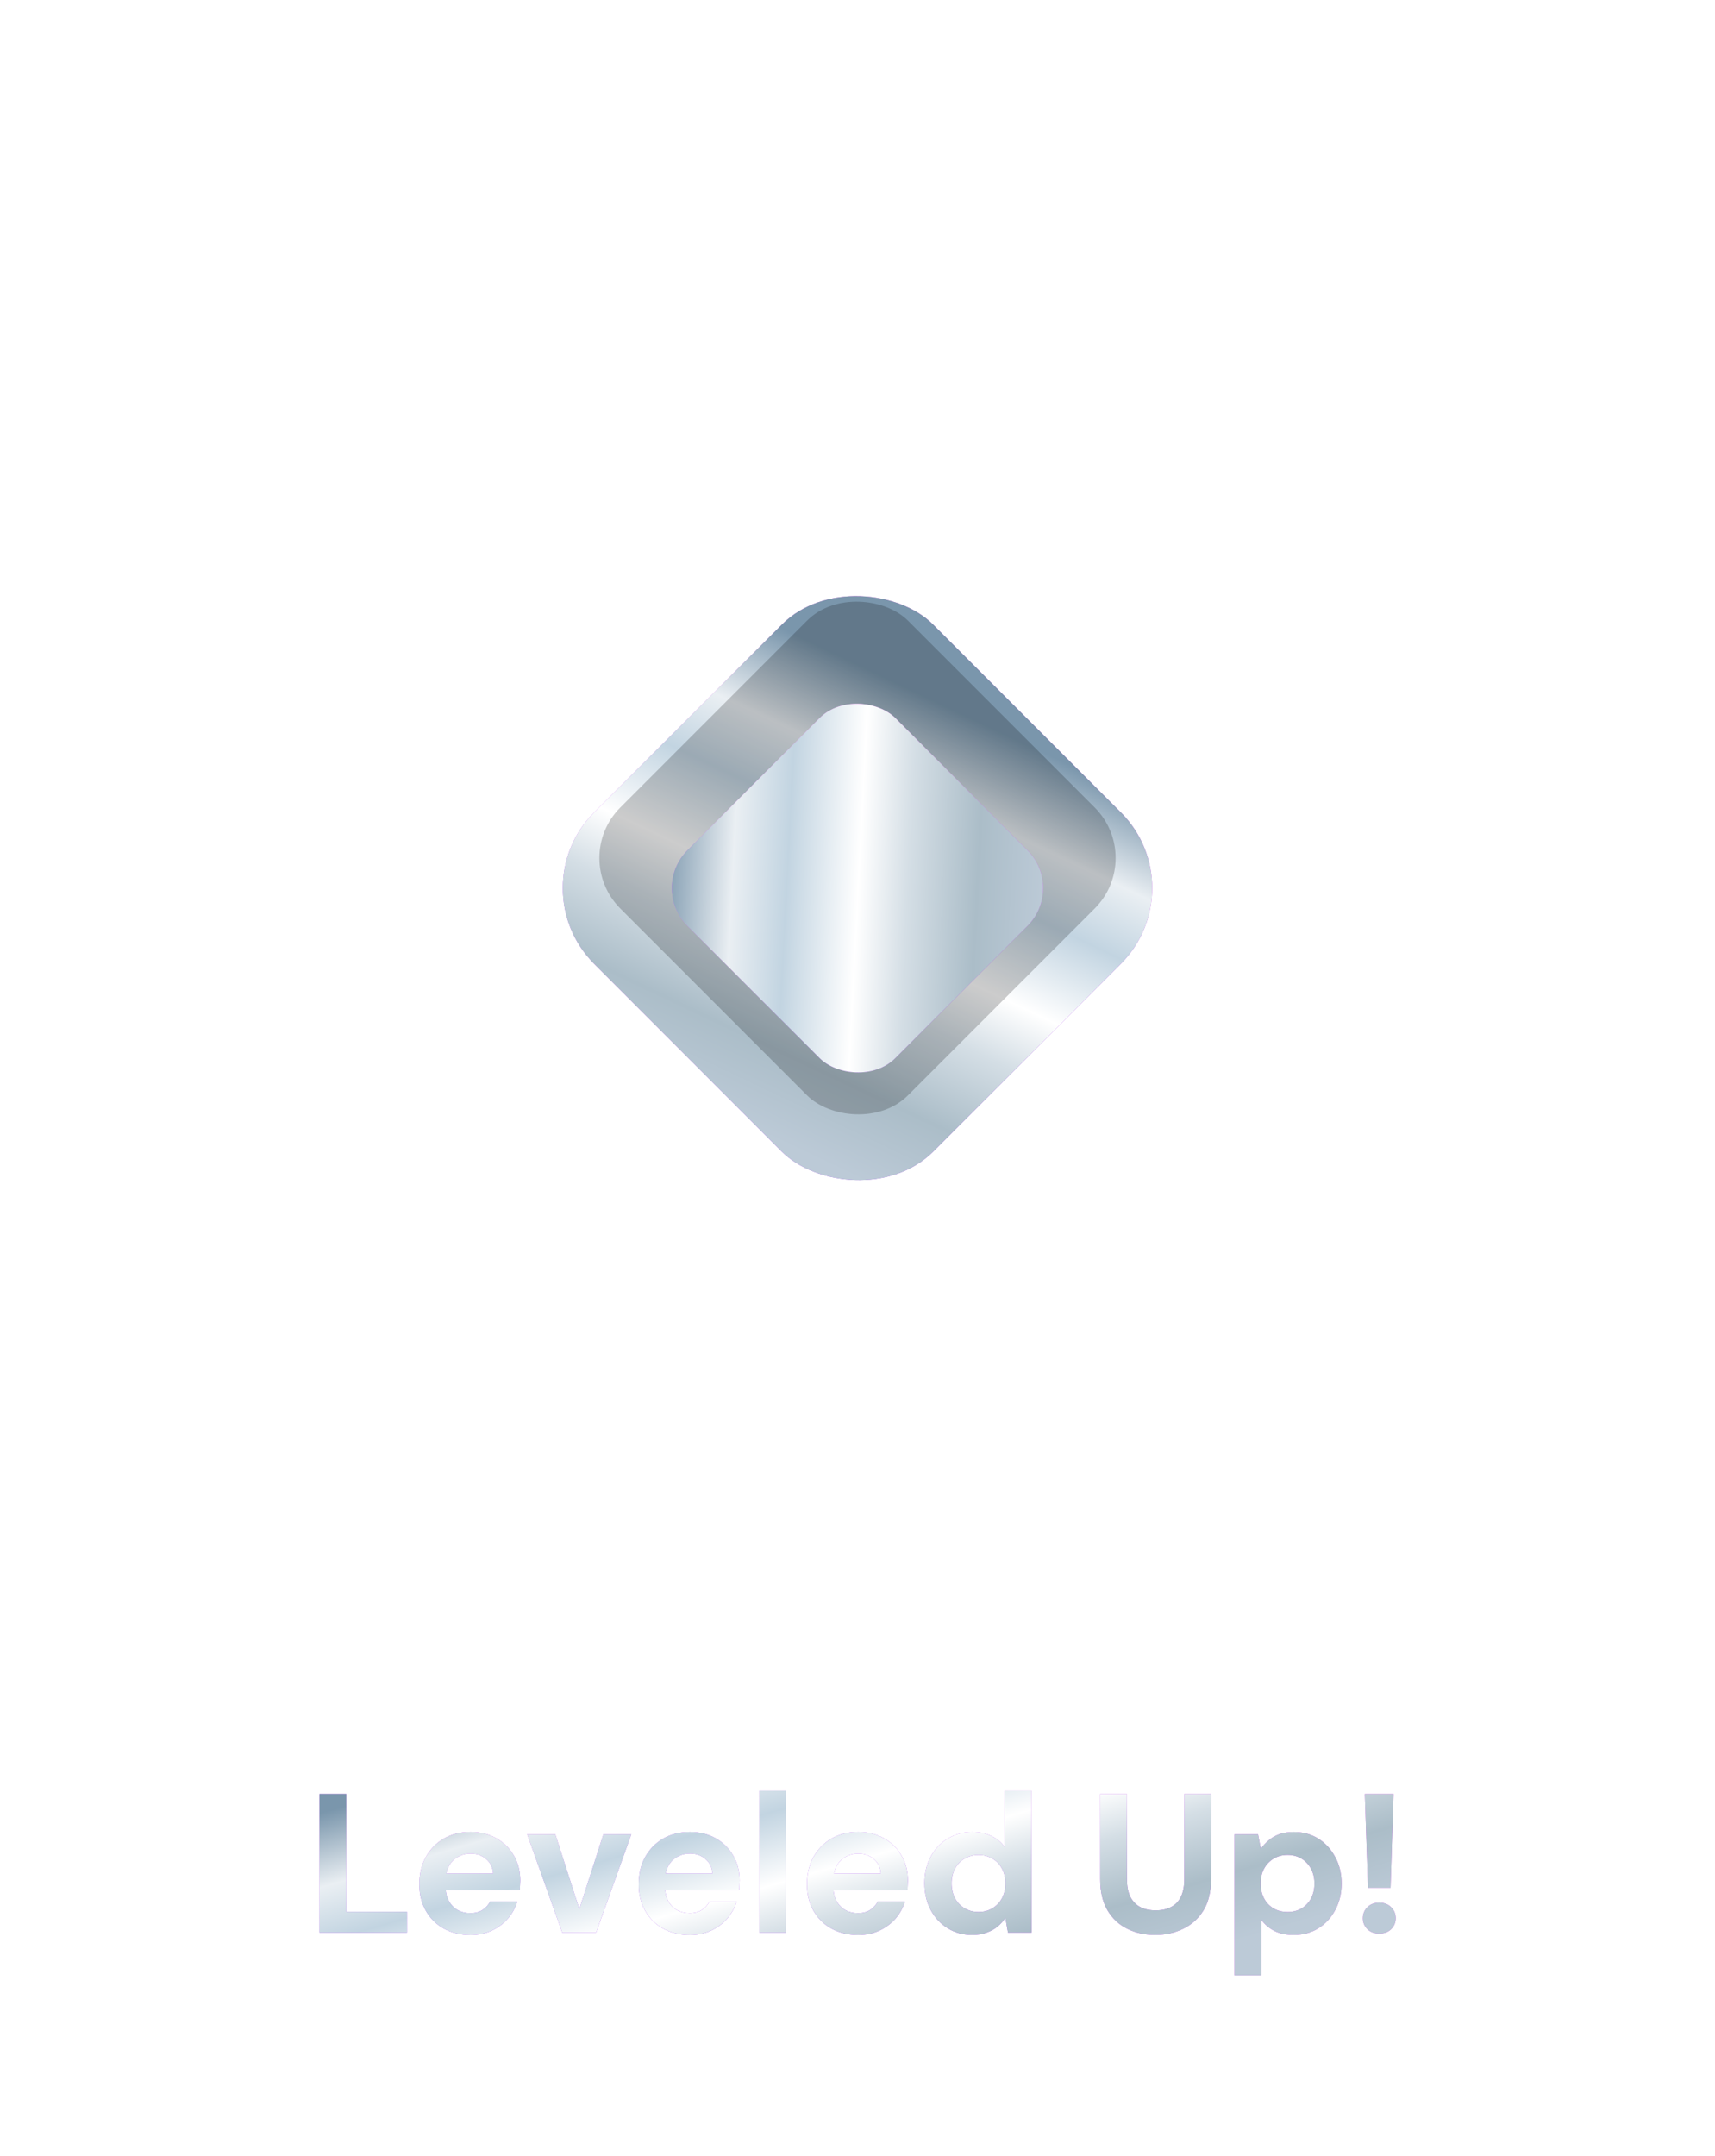 <svg width="234" height="294" viewBox="0 0 234 294" fill="none" xmlns="http://www.w3.org/2000/svg">
<path d="M0 42C0 18.804 18.804 0 42 0H192C215.196 0 234 18.804 234 42V249C234 266.673 219.673 281 202 281H32C14.327 281 0 266.673 0 249V42Z" fill="url(#paint0_linear_8003_74)" fill-opacity="0.1"/>
<path d="M42 0.75H192C214.782 0.75 233.25 19.218 233.25 42V249C233.25 266.259 219.259 280.25 202 280.25H32C14.741 280.25 0.75 266.259 0.75 249V42C0.75 19.218 19.218 0.75 42 0.75Z" stroke="url(#paint1_linear_8003_74)" stroke-opacity="0.28" stroke-width="1.5"/>
<rect x="12" y="222" width="210" height="210" rx="36" transform="rotate(-90 12 222)" fill="url(#paint2_linear_8003_74)" fill-opacity="0.15"/>
<rect x="13.217" y="220.783" width="207.567" height="207.567" rx="34.783" transform="rotate(-90 13.217 220.783)" stroke="url(#paint3_linear_8003_74)" stroke-opacity="0.28" stroke-width="2.433"/>
<rect x="36.333" y="117" width="114.081" height="114.081" rx="26.766" transform="rotate(-45 36.333 117)" fill="url(#paint4_linear_8003_74)" fill-opacity="0.15"/>
<rect x="38.053" y="117" width="111.648" height="111.648" rx="25.549" transform="rotate(-45 38.053 117)" stroke="url(#paint5_linear_8003_74)" stroke-opacity="0.28" stroke-width="2.433"/>
<g filter="url(#filter0_ddi_8003_74)">
<rect x="70.744" y="117" width="65.416" height="65.416" rx="14.6" transform="rotate(-45 70.744 117)" fill="url(#paint6_diamond_8003_74)"/>
<rect x="70.744" y="117" width="65.416" height="65.416" rx="14.6" transform="rotate(-45 70.744 117)" fill="url(#paint7_diamond_8003_74)"/>
<rect x="70.744" y="117" width="65.416" height="65.416" rx="14.6" transform="rotate(-45 70.744 117)" fill="url(#paint8_linear_8003_74)"/>
</g>
<rect x="77.75" y="117" width="55.508" height="55.508" rx="9.733" transform="rotate(-45 77.75 117)" fill="black" fill-opacity="0.2"/>
<g filter="url(#filter1_ddi_8003_74)">
<rect x="88.647" y="117" width="40.097" height="40.097" rx="7.3" transform="rotate(-45 88.647 117)" fill="url(#paint9_diamond_8003_74)"/>
<rect x="88.647" y="117" width="40.097" height="40.097" rx="7.3" transform="rotate(-45 88.647 117)" fill="url(#paint10_diamond_8003_74)"/>
<rect x="88.647" y="117" width="40.097" height="40.097" rx="7.3" transform="rotate(-45 88.647 117)" fill="url(#paint11_linear_8003_74)"/>
</g>
<g filter="url(#filter2_ddi_8003_74)">
<path d="M43.594 261V242.1H47.239V258.165H55.528V261H43.594ZM64.207 261.324C62.84 261.324 61.624 261.036 60.562 260.46C59.519 259.884 58.7 259.074 58.105 258.03C57.511 256.986 57.215 255.789 57.215 254.439C57.215 253.035 57.502 251.802 58.078 250.74C58.672 249.66 59.492 248.814 60.535 248.202C61.58 247.59 62.803 247.284 64.207 247.284C65.54 247.284 66.71 247.572 67.718 248.148C68.743 248.724 69.544 249.516 70.121 250.524C70.697 251.514 70.984 252.639 70.984 253.899C70.984 254.079 70.975 254.286 70.957 254.52C70.957 254.736 70.948 254.961 70.93 255.195H59.806V252.954H67.285C67.231 252.126 66.916 251.469 66.341 250.983C65.764 250.479 65.053 250.227 64.207 250.227C63.596 250.227 63.029 250.371 62.507 250.659C61.984 250.929 61.571 251.343 61.264 251.901C60.959 252.459 60.806 253.161 60.806 254.007V254.79C60.806 255.51 60.95 256.14 61.237 256.68C61.526 257.22 61.922 257.634 62.425 257.922C62.947 258.21 63.532 258.354 64.18 258.354C64.829 258.354 65.377 258.21 65.828 257.922C66.296 257.616 66.647 257.229 66.88 256.761H70.579C70.328 257.607 69.904 258.381 69.311 259.083C68.716 259.767 67.978 260.316 67.097 260.73C66.233 261.126 65.269 261.324 64.207 261.324ZM76.713 261L71.934 247.608H75.768L79.035 257.76H79.062L82.329 247.608H86.136L81.33 261H76.713ZM94.134 261.324C92.766 261.324 91.551 261.036 90.489 260.46C89.445 259.884 88.626 259.074 88.032 258.03C87.438 256.986 87.141 255.789 87.141 254.439C87.141 253.035 87.429 251.802 88.005 250.74C88.599 249.66 89.418 248.814 90.462 248.202C91.506 247.59 92.73 247.284 94.134 247.284C95.466 247.284 96.636 247.572 97.644 248.148C98.67 248.724 99.471 249.516 100.047 250.524C100.623 251.514 100.911 252.639 100.911 253.899C100.911 254.079 100.902 254.286 100.884 254.52C100.884 254.736 100.875 254.961 100.857 255.195H89.733V252.954H97.212C97.158 252.126 96.843 251.469 96.267 250.983C95.691 250.479 94.98 250.227 94.134 250.227C93.522 250.227 92.955 250.371 92.433 250.659C91.911 250.929 91.497 251.343 91.191 251.901C90.885 252.459 90.732 253.161 90.732 254.007V254.79C90.732 255.51 90.876 256.14 91.164 256.68C91.452 257.22 91.848 257.634 92.352 257.922C92.874 258.21 93.459 258.354 94.107 258.354C94.755 258.354 95.304 258.21 95.754 257.922C96.222 257.616 96.573 257.229 96.807 256.761H100.506C100.254 257.607 99.831 258.381 99.237 259.083C98.643 259.767 97.905 260.316 97.023 260.73C96.159 261.126 95.196 261.324 94.134 261.324ZM103.605 261V241.668H107.25V261H103.605ZM117.1 261.324C115.732 261.324 114.517 261.036 113.455 260.46C112.411 259.884 111.592 259.074 110.998 258.03C110.404 256.986 110.107 255.789 110.107 254.439C110.107 253.035 110.395 251.802 110.971 250.74C111.565 249.66 112.384 248.814 113.428 248.202C114.472 247.59 115.696 247.284 117.1 247.284C118.432 247.284 119.602 247.572 120.61 248.148C121.636 248.724 122.437 249.516 123.013 250.524C123.589 251.514 123.877 252.639 123.877 253.899C123.877 254.079 123.868 254.286 123.85 254.52C123.85 254.736 123.841 254.961 123.823 255.195H112.699V252.954H120.178C120.124 252.126 119.809 251.469 119.233 250.983C118.657 250.479 117.946 250.227 117.1 250.227C116.488 250.227 115.921 250.371 115.399 250.659C114.877 250.929 114.463 251.343 114.157 251.901C113.851 252.459 113.698 253.161 113.698 254.007V254.79C113.698 255.51 113.842 256.14 114.13 256.68C114.418 257.22 114.814 257.634 115.318 257.922C115.84 258.21 116.425 258.354 117.073 258.354C117.721 258.354 118.27 258.21 118.72 257.922C119.188 257.616 119.539 257.229 119.773 256.761H123.472C123.22 257.607 122.797 258.381 122.203 259.083C121.609 259.767 120.871 260.316 119.989 260.73C119.125 261.126 118.162 261.324 117.1 261.324ZM132.645 261.324C131.403 261.324 130.287 261.018 129.297 260.406C128.307 259.794 127.533 258.957 126.975 257.895C126.417 256.833 126.138 255.627 126.138 254.277C126.138 252.927 126.417 251.73 126.975 250.686C127.533 249.624 128.307 248.796 129.297 248.202C130.305 247.59 131.43 247.284 132.672 247.284C133.68 247.284 134.553 247.473 135.291 247.851C136.047 248.211 136.65 248.715 137.1 249.363V241.668H140.745V261H137.532L137.181 259.029H137.154C136.866 259.461 136.515 259.848 136.101 260.19C135.687 260.532 135.192 260.802 134.616 261C134.058 261.216 133.401 261.324 132.645 261.324ZM133.509 258.192C134.229 258.192 134.868 258.021 135.426 257.679C135.984 257.337 136.416 256.878 136.722 256.302C137.028 255.708 137.181 255.042 137.181 254.304C137.181 253.548 137.028 252.882 136.722 252.306C136.416 251.712 135.984 251.253 135.426 250.929C134.868 250.587 134.229 250.416 133.509 250.416C132.807 250.416 132.168 250.587 131.592 250.929C131.034 251.253 130.602 251.712 130.296 252.306C129.99 252.882 129.837 253.539 129.837 254.277C129.837 255.033 129.99 255.708 130.296 256.302C130.602 256.878 131.034 257.337 131.592 257.679C132.168 258.021 132.807 258.192 133.509 258.192ZM157.62 261.324C156.216 261.324 154.947 261.045 153.813 260.487C152.679 259.929 151.779 259.092 151.113 257.976C150.447 256.86 150.114 255.438 150.114 253.71V242.1H153.759V253.737C153.759 254.673 153.912 255.465 154.218 256.113C154.542 256.743 154.992 257.211 155.568 257.517C156.162 257.823 156.864 257.976 157.674 257.976C158.502 257.976 159.204 257.823 159.78 257.517C160.374 257.211 160.824 256.743 161.13 256.113C161.436 255.465 161.589 254.673 161.589 253.737V242.1H165.234V253.71C165.234 255.438 164.892 256.86 164.208 257.976C163.524 259.092 162.597 259.929 161.427 260.487C160.275 261.045 159.006 261.324 157.62 261.324ZM168.441 266.832V247.608H171.654L172.032 249.579C172.338 249.147 172.698 248.76 173.112 248.418C173.526 248.058 174.012 247.779 174.57 247.581C175.146 247.383 175.803 247.284 176.541 247.284C177.801 247.284 178.917 247.59 179.889 248.202C180.861 248.814 181.626 249.651 182.184 250.713C182.76 251.757 183.048 252.963 183.048 254.331C183.048 255.663 182.76 256.86 182.184 257.922C181.626 258.984 180.852 259.821 179.862 260.433C178.89 261.027 177.774 261.324 176.514 261.324C175.506 261.324 174.633 261.144 173.895 260.784C173.157 260.406 172.554 259.893 172.086 259.245V266.832H168.441ZM175.677 258.192C176.397 258.192 177.036 258.03 177.594 257.706C178.152 257.364 178.584 256.905 178.89 256.329C179.196 255.735 179.349 255.069 179.349 254.331C179.349 253.575 179.196 252.909 178.89 252.333C178.584 251.739 178.152 251.271 177.594 250.929C177.036 250.587 176.397 250.416 175.677 250.416C174.957 250.416 174.318 250.587 173.76 250.929C173.202 251.271 172.77 251.73 172.464 252.306C172.158 252.882 172.005 253.548 172.005 254.304C172.005 255.06 172.158 255.735 172.464 256.329C172.77 256.905 173.202 257.364 173.76 257.706C174.318 258.03 174.957 258.192 175.677 258.192ZM186.652 254.898L186.22 242.1H190.135L189.73 254.898H186.652ZM188.191 261.135C187.525 261.135 186.985 260.937 186.571 260.541C186.157 260.127 185.95 259.632 185.95 259.056C185.95 258.444 186.157 257.94 186.571 257.544C186.985 257.13 187.525 256.923 188.191 256.923C188.857 256.923 189.397 257.13 189.811 257.544C190.225 257.94 190.432 258.444 190.432 259.056C190.432 259.632 190.225 260.127 189.811 260.541C189.397 260.937 188.857 261.135 188.191 261.135Z" fill="white"/>
<path d="M43.594 261V242.1H47.239V258.165H55.528V261H43.594ZM64.207 261.324C62.84 261.324 61.624 261.036 60.562 260.46C59.519 259.884 58.7 259.074 58.105 258.03C57.511 256.986 57.215 255.789 57.215 254.439C57.215 253.035 57.502 251.802 58.078 250.74C58.672 249.66 59.492 248.814 60.535 248.202C61.58 247.59 62.803 247.284 64.207 247.284C65.54 247.284 66.71 247.572 67.718 248.148C68.743 248.724 69.544 249.516 70.121 250.524C70.697 251.514 70.984 252.639 70.984 253.899C70.984 254.079 70.975 254.286 70.957 254.52C70.957 254.736 70.948 254.961 70.93 255.195H59.806V252.954H67.285C67.231 252.126 66.916 251.469 66.341 250.983C65.764 250.479 65.053 250.227 64.207 250.227C63.596 250.227 63.029 250.371 62.507 250.659C61.984 250.929 61.571 251.343 61.264 251.901C60.959 252.459 60.806 253.161 60.806 254.007V254.79C60.806 255.51 60.95 256.14 61.237 256.68C61.526 257.22 61.922 257.634 62.425 257.922C62.947 258.21 63.532 258.354 64.18 258.354C64.829 258.354 65.377 258.21 65.828 257.922C66.296 257.616 66.647 257.229 66.88 256.761H70.579C70.328 257.607 69.904 258.381 69.311 259.083C68.716 259.767 67.978 260.316 67.097 260.73C66.233 261.126 65.269 261.324 64.207 261.324ZM76.713 261L71.934 247.608H75.768L79.035 257.76H79.062L82.329 247.608H86.136L81.33 261H76.713ZM94.134 261.324C92.766 261.324 91.551 261.036 90.489 260.46C89.445 259.884 88.626 259.074 88.032 258.03C87.438 256.986 87.141 255.789 87.141 254.439C87.141 253.035 87.429 251.802 88.005 250.74C88.599 249.66 89.418 248.814 90.462 248.202C91.506 247.59 92.73 247.284 94.134 247.284C95.466 247.284 96.636 247.572 97.644 248.148C98.67 248.724 99.471 249.516 100.047 250.524C100.623 251.514 100.911 252.639 100.911 253.899C100.911 254.079 100.902 254.286 100.884 254.52C100.884 254.736 100.875 254.961 100.857 255.195H89.733V252.954H97.212C97.158 252.126 96.843 251.469 96.267 250.983C95.691 250.479 94.98 250.227 94.134 250.227C93.522 250.227 92.955 250.371 92.433 250.659C91.911 250.929 91.497 251.343 91.191 251.901C90.885 252.459 90.732 253.161 90.732 254.007V254.79C90.732 255.51 90.876 256.14 91.164 256.68C91.452 257.22 91.848 257.634 92.352 257.922C92.874 258.21 93.459 258.354 94.107 258.354C94.755 258.354 95.304 258.21 95.754 257.922C96.222 257.616 96.573 257.229 96.807 256.761H100.506C100.254 257.607 99.831 258.381 99.237 259.083C98.643 259.767 97.905 260.316 97.023 260.73C96.159 261.126 95.196 261.324 94.134 261.324ZM103.605 261V241.668H107.25V261H103.605ZM117.1 261.324C115.732 261.324 114.517 261.036 113.455 260.46C112.411 259.884 111.592 259.074 110.998 258.03C110.404 256.986 110.107 255.789 110.107 254.439C110.107 253.035 110.395 251.802 110.971 250.74C111.565 249.66 112.384 248.814 113.428 248.202C114.472 247.59 115.696 247.284 117.1 247.284C118.432 247.284 119.602 247.572 120.61 248.148C121.636 248.724 122.437 249.516 123.013 250.524C123.589 251.514 123.877 252.639 123.877 253.899C123.877 254.079 123.868 254.286 123.85 254.52C123.85 254.736 123.841 254.961 123.823 255.195H112.699V252.954H120.178C120.124 252.126 119.809 251.469 119.233 250.983C118.657 250.479 117.946 250.227 117.1 250.227C116.488 250.227 115.921 250.371 115.399 250.659C114.877 250.929 114.463 251.343 114.157 251.901C113.851 252.459 113.698 253.161 113.698 254.007V254.79C113.698 255.51 113.842 256.14 114.13 256.68C114.418 257.22 114.814 257.634 115.318 257.922C115.84 258.21 116.425 258.354 117.073 258.354C117.721 258.354 118.27 258.21 118.72 257.922C119.188 257.616 119.539 257.229 119.773 256.761H123.472C123.22 257.607 122.797 258.381 122.203 259.083C121.609 259.767 120.871 260.316 119.989 260.73C119.125 261.126 118.162 261.324 117.1 261.324ZM132.645 261.324C131.403 261.324 130.287 261.018 129.297 260.406C128.307 259.794 127.533 258.957 126.975 257.895C126.417 256.833 126.138 255.627 126.138 254.277C126.138 252.927 126.417 251.73 126.975 250.686C127.533 249.624 128.307 248.796 129.297 248.202C130.305 247.59 131.43 247.284 132.672 247.284C133.68 247.284 134.553 247.473 135.291 247.851C136.047 248.211 136.65 248.715 137.1 249.363V241.668H140.745V261H137.532L137.181 259.029H137.154C136.866 259.461 136.515 259.848 136.101 260.19C135.687 260.532 135.192 260.802 134.616 261C134.058 261.216 133.401 261.324 132.645 261.324ZM133.509 258.192C134.229 258.192 134.868 258.021 135.426 257.679C135.984 257.337 136.416 256.878 136.722 256.302C137.028 255.708 137.181 255.042 137.181 254.304C137.181 253.548 137.028 252.882 136.722 252.306C136.416 251.712 135.984 251.253 135.426 250.929C134.868 250.587 134.229 250.416 133.509 250.416C132.807 250.416 132.168 250.587 131.592 250.929C131.034 251.253 130.602 251.712 130.296 252.306C129.99 252.882 129.837 253.539 129.837 254.277C129.837 255.033 129.99 255.708 130.296 256.302C130.602 256.878 131.034 257.337 131.592 257.679C132.168 258.021 132.807 258.192 133.509 258.192ZM157.62 261.324C156.216 261.324 154.947 261.045 153.813 260.487C152.679 259.929 151.779 259.092 151.113 257.976C150.447 256.86 150.114 255.438 150.114 253.71V242.1H153.759V253.737C153.759 254.673 153.912 255.465 154.218 256.113C154.542 256.743 154.992 257.211 155.568 257.517C156.162 257.823 156.864 257.976 157.674 257.976C158.502 257.976 159.204 257.823 159.78 257.517C160.374 257.211 160.824 256.743 161.13 256.113C161.436 255.465 161.589 254.673 161.589 253.737V242.1H165.234V253.71C165.234 255.438 164.892 256.86 164.208 257.976C163.524 259.092 162.597 259.929 161.427 260.487C160.275 261.045 159.006 261.324 157.62 261.324ZM168.441 266.832V247.608H171.654L172.032 249.579C172.338 249.147 172.698 248.76 173.112 248.418C173.526 248.058 174.012 247.779 174.57 247.581C175.146 247.383 175.803 247.284 176.541 247.284C177.801 247.284 178.917 247.59 179.889 248.202C180.861 248.814 181.626 249.651 182.184 250.713C182.76 251.757 183.048 252.963 183.048 254.331C183.048 255.663 182.76 256.86 182.184 257.922C181.626 258.984 180.852 259.821 179.862 260.433C178.89 261.027 177.774 261.324 176.514 261.324C175.506 261.324 174.633 261.144 173.895 260.784C173.157 260.406 172.554 259.893 172.086 259.245V266.832H168.441ZM175.677 258.192C176.397 258.192 177.036 258.03 177.594 257.706C178.152 257.364 178.584 256.905 178.89 256.329C179.196 255.735 179.349 255.069 179.349 254.331C179.349 253.575 179.196 252.909 178.89 252.333C178.584 251.739 178.152 251.271 177.594 250.929C177.036 250.587 176.397 250.416 175.677 250.416C174.957 250.416 174.318 250.587 173.76 250.929C173.202 251.271 172.77 251.73 172.464 252.306C172.158 252.882 172.005 253.548 172.005 254.304C172.005 255.06 172.158 255.735 172.464 256.329C172.77 256.905 173.202 257.364 173.76 257.706C174.318 258.03 174.957 258.192 175.677 258.192ZM186.652 254.898L186.22 242.1H190.135L189.73 254.898H186.652ZM188.191 261.135C187.525 261.135 186.985 260.937 186.571 260.541C186.157 260.127 185.95 259.632 185.95 259.056C185.95 258.444 186.157 257.94 186.571 257.544C186.985 257.13 187.525 256.923 188.191 256.923C188.857 256.923 189.397 257.13 189.811 257.544C190.225 257.94 190.432 258.444 190.432 259.056C190.432 259.632 190.225 260.127 189.811 260.541C189.397 260.937 188.857 261.135 188.191 261.135Z" fill="url(#paint12_diamond_8003_74)"/>
<path d="M43.594 261V242.1H47.239V258.165H55.528V261H43.594ZM64.207 261.324C62.84 261.324 61.624 261.036 60.562 260.46C59.519 259.884 58.7 259.074 58.105 258.03C57.511 256.986 57.215 255.789 57.215 254.439C57.215 253.035 57.502 251.802 58.078 250.74C58.672 249.66 59.492 248.814 60.535 248.202C61.58 247.59 62.803 247.284 64.207 247.284C65.54 247.284 66.71 247.572 67.718 248.148C68.743 248.724 69.544 249.516 70.121 250.524C70.697 251.514 70.984 252.639 70.984 253.899C70.984 254.079 70.975 254.286 70.957 254.52C70.957 254.736 70.948 254.961 70.93 255.195H59.806V252.954H67.285C67.231 252.126 66.916 251.469 66.341 250.983C65.764 250.479 65.053 250.227 64.207 250.227C63.596 250.227 63.029 250.371 62.507 250.659C61.984 250.929 61.571 251.343 61.264 251.901C60.959 252.459 60.806 253.161 60.806 254.007V254.79C60.806 255.51 60.95 256.14 61.237 256.68C61.526 257.22 61.922 257.634 62.425 257.922C62.947 258.21 63.532 258.354 64.18 258.354C64.829 258.354 65.377 258.21 65.828 257.922C66.296 257.616 66.647 257.229 66.88 256.761H70.579C70.328 257.607 69.904 258.381 69.311 259.083C68.716 259.767 67.978 260.316 67.097 260.73C66.233 261.126 65.269 261.324 64.207 261.324ZM76.713 261L71.934 247.608H75.768L79.035 257.76H79.062L82.329 247.608H86.136L81.33 261H76.713ZM94.134 261.324C92.766 261.324 91.551 261.036 90.489 260.46C89.445 259.884 88.626 259.074 88.032 258.03C87.438 256.986 87.141 255.789 87.141 254.439C87.141 253.035 87.429 251.802 88.005 250.74C88.599 249.66 89.418 248.814 90.462 248.202C91.506 247.59 92.73 247.284 94.134 247.284C95.466 247.284 96.636 247.572 97.644 248.148C98.67 248.724 99.471 249.516 100.047 250.524C100.623 251.514 100.911 252.639 100.911 253.899C100.911 254.079 100.902 254.286 100.884 254.52C100.884 254.736 100.875 254.961 100.857 255.195H89.733V252.954H97.212C97.158 252.126 96.843 251.469 96.267 250.983C95.691 250.479 94.98 250.227 94.134 250.227C93.522 250.227 92.955 250.371 92.433 250.659C91.911 250.929 91.497 251.343 91.191 251.901C90.885 252.459 90.732 253.161 90.732 254.007V254.79C90.732 255.51 90.876 256.14 91.164 256.68C91.452 257.22 91.848 257.634 92.352 257.922C92.874 258.21 93.459 258.354 94.107 258.354C94.755 258.354 95.304 258.21 95.754 257.922C96.222 257.616 96.573 257.229 96.807 256.761H100.506C100.254 257.607 99.831 258.381 99.237 259.083C98.643 259.767 97.905 260.316 97.023 260.73C96.159 261.126 95.196 261.324 94.134 261.324ZM103.605 261V241.668H107.25V261H103.605ZM117.1 261.324C115.732 261.324 114.517 261.036 113.455 260.46C112.411 259.884 111.592 259.074 110.998 258.03C110.404 256.986 110.107 255.789 110.107 254.439C110.107 253.035 110.395 251.802 110.971 250.74C111.565 249.66 112.384 248.814 113.428 248.202C114.472 247.59 115.696 247.284 117.1 247.284C118.432 247.284 119.602 247.572 120.61 248.148C121.636 248.724 122.437 249.516 123.013 250.524C123.589 251.514 123.877 252.639 123.877 253.899C123.877 254.079 123.868 254.286 123.85 254.52C123.85 254.736 123.841 254.961 123.823 255.195H112.699V252.954H120.178C120.124 252.126 119.809 251.469 119.233 250.983C118.657 250.479 117.946 250.227 117.1 250.227C116.488 250.227 115.921 250.371 115.399 250.659C114.877 250.929 114.463 251.343 114.157 251.901C113.851 252.459 113.698 253.161 113.698 254.007V254.79C113.698 255.51 113.842 256.14 114.13 256.68C114.418 257.22 114.814 257.634 115.318 257.922C115.84 258.21 116.425 258.354 117.073 258.354C117.721 258.354 118.27 258.21 118.72 257.922C119.188 257.616 119.539 257.229 119.773 256.761H123.472C123.22 257.607 122.797 258.381 122.203 259.083C121.609 259.767 120.871 260.316 119.989 260.73C119.125 261.126 118.162 261.324 117.1 261.324ZM132.645 261.324C131.403 261.324 130.287 261.018 129.297 260.406C128.307 259.794 127.533 258.957 126.975 257.895C126.417 256.833 126.138 255.627 126.138 254.277C126.138 252.927 126.417 251.73 126.975 250.686C127.533 249.624 128.307 248.796 129.297 248.202C130.305 247.59 131.43 247.284 132.672 247.284C133.68 247.284 134.553 247.473 135.291 247.851C136.047 248.211 136.65 248.715 137.1 249.363V241.668H140.745V261H137.532L137.181 259.029H137.154C136.866 259.461 136.515 259.848 136.101 260.19C135.687 260.532 135.192 260.802 134.616 261C134.058 261.216 133.401 261.324 132.645 261.324ZM133.509 258.192C134.229 258.192 134.868 258.021 135.426 257.679C135.984 257.337 136.416 256.878 136.722 256.302C137.028 255.708 137.181 255.042 137.181 254.304C137.181 253.548 137.028 252.882 136.722 252.306C136.416 251.712 135.984 251.253 135.426 250.929C134.868 250.587 134.229 250.416 133.509 250.416C132.807 250.416 132.168 250.587 131.592 250.929C131.034 251.253 130.602 251.712 130.296 252.306C129.99 252.882 129.837 253.539 129.837 254.277C129.837 255.033 129.99 255.708 130.296 256.302C130.602 256.878 131.034 257.337 131.592 257.679C132.168 258.021 132.807 258.192 133.509 258.192ZM157.62 261.324C156.216 261.324 154.947 261.045 153.813 260.487C152.679 259.929 151.779 259.092 151.113 257.976C150.447 256.86 150.114 255.438 150.114 253.71V242.1H153.759V253.737C153.759 254.673 153.912 255.465 154.218 256.113C154.542 256.743 154.992 257.211 155.568 257.517C156.162 257.823 156.864 257.976 157.674 257.976C158.502 257.976 159.204 257.823 159.78 257.517C160.374 257.211 160.824 256.743 161.13 256.113C161.436 255.465 161.589 254.673 161.589 253.737V242.1H165.234V253.71C165.234 255.438 164.892 256.86 164.208 257.976C163.524 259.092 162.597 259.929 161.427 260.487C160.275 261.045 159.006 261.324 157.62 261.324ZM168.441 266.832V247.608H171.654L172.032 249.579C172.338 249.147 172.698 248.76 173.112 248.418C173.526 248.058 174.012 247.779 174.57 247.581C175.146 247.383 175.803 247.284 176.541 247.284C177.801 247.284 178.917 247.59 179.889 248.202C180.861 248.814 181.626 249.651 182.184 250.713C182.76 251.757 183.048 252.963 183.048 254.331C183.048 255.663 182.76 256.86 182.184 257.922C181.626 258.984 180.852 259.821 179.862 260.433C178.89 261.027 177.774 261.324 176.514 261.324C175.506 261.324 174.633 261.144 173.895 260.784C173.157 260.406 172.554 259.893 172.086 259.245V266.832H168.441ZM175.677 258.192C176.397 258.192 177.036 258.03 177.594 257.706C178.152 257.364 178.584 256.905 178.89 256.329C179.196 255.735 179.349 255.069 179.349 254.331C179.349 253.575 179.196 252.909 178.89 252.333C178.584 251.739 178.152 251.271 177.594 250.929C177.036 250.587 176.397 250.416 175.677 250.416C174.957 250.416 174.318 250.587 173.76 250.929C173.202 251.271 172.77 251.73 172.464 252.306C172.158 252.882 172.005 253.548 172.005 254.304C172.005 255.06 172.158 255.735 172.464 256.329C172.77 256.905 173.202 257.364 173.76 257.706C174.318 258.03 174.957 258.192 175.677 258.192ZM186.652 254.898L186.22 242.1H190.135L189.73 254.898H186.652ZM188.191 261.135C187.525 261.135 186.985 260.937 186.571 260.541C186.157 260.127 185.95 259.632 185.95 259.056C185.95 258.444 186.157 257.94 186.571 257.544C186.985 257.13 187.525 256.923 188.191 256.923C188.857 256.923 189.397 257.13 189.811 257.544C190.225 257.94 190.432 258.444 190.432 259.056C190.432 259.632 190.225 260.127 189.811 260.541C189.397 260.937 188.857 261.135 188.191 261.135Z" fill="url(#paint13_diamond_8003_74)"/>
<path d="M43.594 261V242.1H47.239V258.165H55.528V261H43.594ZM64.207 261.324C62.84 261.324 61.624 261.036 60.562 260.46C59.519 259.884 58.7 259.074 58.105 258.03C57.511 256.986 57.215 255.789 57.215 254.439C57.215 253.035 57.502 251.802 58.078 250.74C58.672 249.66 59.492 248.814 60.535 248.202C61.58 247.59 62.803 247.284 64.207 247.284C65.54 247.284 66.71 247.572 67.718 248.148C68.743 248.724 69.544 249.516 70.121 250.524C70.697 251.514 70.984 252.639 70.984 253.899C70.984 254.079 70.975 254.286 70.957 254.52C70.957 254.736 70.948 254.961 70.93 255.195H59.806V252.954H67.285C67.231 252.126 66.916 251.469 66.341 250.983C65.764 250.479 65.053 250.227 64.207 250.227C63.596 250.227 63.029 250.371 62.507 250.659C61.984 250.929 61.571 251.343 61.264 251.901C60.959 252.459 60.806 253.161 60.806 254.007V254.79C60.806 255.51 60.95 256.14 61.237 256.68C61.526 257.22 61.922 257.634 62.425 257.922C62.947 258.21 63.532 258.354 64.18 258.354C64.829 258.354 65.377 258.21 65.828 257.922C66.296 257.616 66.647 257.229 66.88 256.761H70.579C70.328 257.607 69.904 258.381 69.311 259.083C68.716 259.767 67.978 260.316 67.097 260.73C66.233 261.126 65.269 261.324 64.207 261.324ZM76.713 261L71.934 247.608H75.768L79.035 257.76H79.062L82.329 247.608H86.136L81.33 261H76.713ZM94.134 261.324C92.766 261.324 91.551 261.036 90.489 260.46C89.445 259.884 88.626 259.074 88.032 258.03C87.438 256.986 87.141 255.789 87.141 254.439C87.141 253.035 87.429 251.802 88.005 250.74C88.599 249.66 89.418 248.814 90.462 248.202C91.506 247.59 92.73 247.284 94.134 247.284C95.466 247.284 96.636 247.572 97.644 248.148C98.67 248.724 99.471 249.516 100.047 250.524C100.623 251.514 100.911 252.639 100.911 253.899C100.911 254.079 100.902 254.286 100.884 254.52C100.884 254.736 100.875 254.961 100.857 255.195H89.733V252.954H97.212C97.158 252.126 96.843 251.469 96.267 250.983C95.691 250.479 94.98 250.227 94.134 250.227C93.522 250.227 92.955 250.371 92.433 250.659C91.911 250.929 91.497 251.343 91.191 251.901C90.885 252.459 90.732 253.161 90.732 254.007V254.79C90.732 255.51 90.876 256.14 91.164 256.68C91.452 257.22 91.848 257.634 92.352 257.922C92.874 258.21 93.459 258.354 94.107 258.354C94.755 258.354 95.304 258.21 95.754 257.922C96.222 257.616 96.573 257.229 96.807 256.761H100.506C100.254 257.607 99.831 258.381 99.237 259.083C98.643 259.767 97.905 260.316 97.023 260.73C96.159 261.126 95.196 261.324 94.134 261.324ZM103.605 261V241.668H107.25V261H103.605ZM117.1 261.324C115.732 261.324 114.517 261.036 113.455 260.46C112.411 259.884 111.592 259.074 110.998 258.03C110.404 256.986 110.107 255.789 110.107 254.439C110.107 253.035 110.395 251.802 110.971 250.74C111.565 249.66 112.384 248.814 113.428 248.202C114.472 247.59 115.696 247.284 117.1 247.284C118.432 247.284 119.602 247.572 120.61 248.148C121.636 248.724 122.437 249.516 123.013 250.524C123.589 251.514 123.877 252.639 123.877 253.899C123.877 254.079 123.868 254.286 123.85 254.52C123.85 254.736 123.841 254.961 123.823 255.195H112.699V252.954H120.178C120.124 252.126 119.809 251.469 119.233 250.983C118.657 250.479 117.946 250.227 117.1 250.227C116.488 250.227 115.921 250.371 115.399 250.659C114.877 250.929 114.463 251.343 114.157 251.901C113.851 252.459 113.698 253.161 113.698 254.007V254.79C113.698 255.51 113.842 256.14 114.13 256.68C114.418 257.22 114.814 257.634 115.318 257.922C115.84 258.21 116.425 258.354 117.073 258.354C117.721 258.354 118.27 258.21 118.72 257.922C119.188 257.616 119.539 257.229 119.773 256.761H123.472C123.22 257.607 122.797 258.381 122.203 259.083C121.609 259.767 120.871 260.316 119.989 260.73C119.125 261.126 118.162 261.324 117.1 261.324ZM132.645 261.324C131.403 261.324 130.287 261.018 129.297 260.406C128.307 259.794 127.533 258.957 126.975 257.895C126.417 256.833 126.138 255.627 126.138 254.277C126.138 252.927 126.417 251.73 126.975 250.686C127.533 249.624 128.307 248.796 129.297 248.202C130.305 247.59 131.43 247.284 132.672 247.284C133.68 247.284 134.553 247.473 135.291 247.851C136.047 248.211 136.65 248.715 137.1 249.363V241.668H140.745V261H137.532L137.181 259.029H137.154C136.866 259.461 136.515 259.848 136.101 260.19C135.687 260.532 135.192 260.802 134.616 261C134.058 261.216 133.401 261.324 132.645 261.324ZM133.509 258.192C134.229 258.192 134.868 258.021 135.426 257.679C135.984 257.337 136.416 256.878 136.722 256.302C137.028 255.708 137.181 255.042 137.181 254.304C137.181 253.548 137.028 252.882 136.722 252.306C136.416 251.712 135.984 251.253 135.426 250.929C134.868 250.587 134.229 250.416 133.509 250.416C132.807 250.416 132.168 250.587 131.592 250.929C131.034 251.253 130.602 251.712 130.296 252.306C129.99 252.882 129.837 253.539 129.837 254.277C129.837 255.033 129.99 255.708 130.296 256.302C130.602 256.878 131.034 257.337 131.592 257.679C132.168 258.021 132.807 258.192 133.509 258.192ZM157.62 261.324C156.216 261.324 154.947 261.045 153.813 260.487C152.679 259.929 151.779 259.092 151.113 257.976C150.447 256.86 150.114 255.438 150.114 253.71V242.1H153.759V253.737C153.759 254.673 153.912 255.465 154.218 256.113C154.542 256.743 154.992 257.211 155.568 257.517C156.162 257.823 156.864 257.976 157.674 257.976C158.502 257.976 159.204 257.823 159.78 257.517C160.374 257.211 160.824 256.743 161.13 256.113C161.436 255.465 161.589 254.673 161.589 253.737V242.1H165.234V253.71C165.234 255.438 164.892 256.86 164.208 257.976C163.524 259.092 162.597 259.929 161.427 260.487C160.275 261.045 159.006 261.324 157.62 261.324ZM168.441 266.832V247.608H171.654L172.032 249.579C172.338 249.147 172.698 248.76 173.112 248.418C173.526 248.058 174.012 247.779 174.57 247.581C175.146 247.383 175.803 247.284 176.541 247.284C177.801 247.284 178.917 247.59 179.889 248.202C180.861 248.814 181.626 249.651 182.184 250.713C182.76 251.757 183.048 252.963 183.048 254.331C183.048 255.663 182.76 256.86 182.184 257.922C181.626 258.984 180.852 259.821 179.862 260.433C178.89 261.027 177.774 261.324 176.514 261.324C175.506 261.324 174.633 261.144 173.895 260.784C173.157 260.406 172.554 259.893 172.086 259.245V266.832H168.441ZM175.677 258.192C176.397 258.192 177.036 258.03 177.594 257.706C178.152 257.364 178.584 256.905 178.89 256.329C179.196 255.735 179.349 255.069 179.349 254.331C179.349 253.575 179.196 252.909 178.89 252.333C178.584 251.739 178.152 251.271 177.594 250.929C177.036 250.587 176.397 250.416 175.677 250.416C174.957 250.416 174.318 250.587 173.76 250.929C173.202 251.271 172.77 251.73 172.464 252.306C172.158 252.882 172.005 253.548 172.005 254.304C172.005 255.06 172.158 255.735 172.464 256.329C172.77 256.905 173.202 257.364 173.76 257.706C174.318 258.03 174.957 258.192 175.677 258.192ZM186.652 254.898L186.22 242.1H190.135L189.73 254.898H186.652ZM188.191 261.135C187.525 261.135 186.985 260.937 186.571 260.541C186.157 260.127 185.95 259.632 185.95 259.056C185.95 258.444 186.157 257.94 186.571 257.544C186.985 257.13 187.525 256.923 188.191 256.923C188.857 256.923 189.397 257.13 189.811 257.544C190.225 257.94 190.432 258.444 190.432 259.056C190.432 259.632 190.225 260.127 189.811 260.541C189.397 260.937 188.857 261.135 188.191 261.135Z" fill="url(#paint14_linear_8003_74)"/>
</g>
<defs>
<filter id="filter0_ddi_8003_74" x="36.059" y="38.109" width="161.883" height="161.883" filterUnits="userSpaceOnUse" color-interpolation-filters="sRGB">
<feFlood flood-opacity="0" result="BackgroundImageFix"/>
<feColorMatrix in="SourceAlpha" type="matrix" values="0 0 0 0 0 0 0 0 0 0 0 0 0 0 0 0 0 0 127 0" result="hardAlpha"/>
<feOffset dy="2.051"/>
<feGaussianBlur stdDeviation="17.106"/>
<feComposite in2="hardAlpha" operator="out"/>
<feColorMatrix type="matrix" values="0 0 0 0 0.843 0 0 0 0 0.886 0 0 0 0 0.925 0 0 0 0.34 0"/>
<feBlend mode="normal" in2="BackgroundImageFix" result="effect1_dropShadow_8003_74"/>
<feColorMatrix in="SourceAlpha" type="matrix" values="0 0 0 0 0 0 0 0 0 0 0 0 0 0 0 0 0 0 127 0" result="hardAlpha"/>
<feOffset dy="2.051"/>
<feGaussianBlur stdDeviation="20.366"/>
<feComposite in2="hardAlpha" operator="out"/>
<feColorMatrix type="matrix" values="0 0 0 0 1 0 0 0 0 1 0 0 0 0 1 0 0 0 0.25 0"/>
<feBlend mode="normal" in2="effect1_dropShadow_8003_74" result="effect2_dropShadow_8003_74"/>
<feBlend mode="normal" in="SourceGraphic" in2="effect2_dropShadow_8003_74" result="shape"/>
<feColorMatrix in="SourceAlpha" type="matrix" values="0 0 0 0 0 0 0 0 0 0 0 0 0 0 0 0 0 0 127 0" result="hardAlpha"/>
<feOffset/>
<feGaussianBlur stdDeviation="7.5"/>
<feComposite in2="hardAlpha" operator="arithmetic" k2="-1" k3="1"/>
<feColorMatrix type="matrix" values="0 0 0 0 1 0 0 0 0 1 0 0 0 0 1 0 0 0 1 0"/>
<feBlend mode="normal" in2="shape" result="effect3_innerShadow_8003_74"/>
</filter>
<filter id="filter1_ddi_8003_74" x="50.938" y="52.989" width="132.123" height="132.123" filterUnits="userSpaceOnUse" color-interpolation-filters="sRGB">
<feFlood flood-opacity="0" result="BackgroundImageFix"/>
<feColorMatrix in="SourceAlpha" type="matrix" values="0 0 0 0 0 0 0 0 0 0 0 0 0 0 0 0 0 0 127 0" result="hardAlpha"/>
<feOffset dy="2.051"/>
<feGaussianBlur stdDeviation="17.106"/>
<feComposite in2="hardAlpha" operator="out"/>
<feColorMatrix type="matrix" values="0 0 0 0 0.827 0 0 0 0 0.875 0 0 0 0 0.914 0 0 0 0.39 0"/>
<feBlend mode="normal" in2="BackgroundImageFix" result="effect1_dropShadow_8003_74"/>
<feColorMatrix in="SourceAlpha" type="matrix" values="0 0 0 0 0 0 0 0 0 0 0 0 0 0 0 0 0 0 127 0" result="hardAlpha"/>
<feOffset dy="2.051"/>
<feGaussianBlur stdDeviation="20.366"/>
<feComposite in2="hardAlpha" operator="out"/>
<feColorMatrix type="matrix" values="0 0 0 0 1 0 0 0 0 1 0 0 0 0 1 0 0 0 0.25 0"/>
<feBlend mode="normal" in2="effect1_dropShadow_8003_74" result="effect2_dropShadow_8003_74"/>
<feBlend mode="normal" in="SourceGraphic" in2="effect2_dropShadow_8003_74" result="shape"/>
<feColorMatrix in="SourceAlpha" type="matrix" values="0 0 0 0 0 0 0 0 0 0 0 0 0 0 0 0 0 0 127 0" result="hardAlpha"/>
<feOffset/>
<feGaussianBlur stdDeviation="7.5"/>
<feComposite in2="hardAlpha" operator="arithmetic" k2="-1" k3="1"/>
<feColorMatrix type="matrix" values="0 0 0 0 1 0 0 0 0 1 0 0 0 0 1 0 0 0 1 0"/>
<feBlend mode="normal" in2="shape" result="effect3_innerShadow_8003_74"/>
</filter>
<filter id="filter2_ddi_8003_74" x="18.484" y="217.822" width="197.058" height="75.384" filterUnits="userSpaceOnUse" color-interpolation-filters="sRGB">
<feFlood flood-opacity="0" result="BackgroundImageFix"/>
<feColorMatrix in="SourceAlpha" type="matrix" values="0 0 0 0 0 0 0 0 0 0 0 0 0 0 0 0 0 0 127 0" result="hardAlpha"/>
<feOffset dy="1.264"/>
<feGaussianBlur stdDeviation="10.545"/>
<feComposite in2="hardAlpha" operator="out"/>
<feColorMatrix type="matrix" values="0 0 0 0 0.796 0 0 0 0 0.855 0 0 0 0 0.902 0 0 0 0.5 0"/>
<feBlend mode="normal" in2="BackgroundImageFix" result="effect1_dropShadow_8003_74"/>
<feColorMatrix in="SourceAlpha" type="matrix" values="0 0 0 0 0 0 0 0 0 0 0 0 0 0 0 0 0 0 127 0" result="hardAlpha"/>
<feOffset dy="1.264"/>
<feGaussianBlur stdDeviation="12.555"/>
<feComposite in2="hardAlpha" operator="out"/>
<feColorMatrix type="matrix" values="0 0 0 0 1 0 0 0 0 1 0 0 0 0 1 0 0 0 0.25 0"/>
<feBlend mode="normal" in2="effect1_dropShadow_8003_74" result="effect2_dropShadow_8003_74"/>
<feBlend mode="normal" in="SourceGraphic" in2="effect2_dropShadow_8003_74" result="shape"/>
<feColorMatrix in="SourceAlpha" type="matrix" values="0 0 0 0 0 0 0 0 0 0 0 0 0 0 0 0 0 0 127 0" result="hardAlpha"/>
<feOffset/>
<feGaussianBlur stdDeviation="0.75"/>
<feComposite in2="hardAlpha" operator="arithmetic" k2="-1" k3="1"/>
<feColorMatrix type="matrix" values="0 0 0 0 1 0 0 0 0 1 0 0 0 0 1 0 0 0 1 0"/>
<feBlend mode="normal" in2="shape" result="effect3_innerShadow_8003_74"/>
</filter>
<linearGradient id="paint0_linear_8003_74" x1="117" y1="0" x2="117" y2="165.353" gradientUnits="userSpaceOnUse">
<stop stop-color="white"/>
<stop offset="1" stop-color="white" stop-opacity="0"/>
</linearGradient>
<linearGradient id="paint1_linear_8003_74" x1="116.652" y1="280.164" x2="116.652" y2="135.962" gradientUnits="userSpaceOnUse">
<stop stop-color="white"/>
<stop offset="1" stop-color="white" stop-opacity="0"/>
</linearGradient>
<linearGradient id="paint2_linear_8003_74" x1="105" y1="326.63" x2="12.741" y2="326.63" gradientUnits="userSpaceOnUse">
<stop stop-color="white" stop-opacity="0"/>
<stop offset="1" stop-color="white"/>
</linearGradient>
<linearGradient id="paint3_linear_8003_74" x1="222" y1="326.63" x2="97.904" y2="326.63" gradientUnits="userSpaceOnUse">
<stop stop-color="white"/>
<stop offset="1" stop-color="white" stop-opacity="0"/>
</linearGradient>
<linearGradient id="paint4_linear_8003_74" x1="93.373" y1="196.376" x2="93.373" y2="231.081" gradientUnits="userSpaceOnUse">
<stop stop-color="white" stop-opacity="0"/>
<stop offset="1" stop-color="white"/>
</linearGradient>
<linearGradient id="paint5_linear_8003_74" x1="93.373" y1="117" x2="93.373" y2="211.117" gradientUnits="userSpaceOnUse">
<stop stop-color="white"/>
<stop offset="1" stop-color="white" stop-opacity="0"/>
</linearGradient>
<radialGradient id="paint6_diamond_8003_74" cx="0" cy="0" r="1" gradientUnits="userSpaceOnUse" gradientTransform="translate(60.114 164.972) rotate(-17.47) scale(107.471)">
<stop offset="0.422" stop-color="#A349EF"/>
<stop offset="1" stop-color="#FF65E6"/>
</radialGradient>
<radialGradient id="paint7_diamond_8003_74" cx="0" cy="0" r="1" gradientUnits="userSpaceOnUse" gradientTransform="translate(90.982 132.127) rotate(-26.259) scale(51.288 27.153)">
<stop stop-color="#FF9FEA"/>
<stop offset="1" stop-color="white" stop-opacity="0"/>
</radialGradient>
<linearGradient id="paint8_linear_8003_74" x1="133.681" y1="152.36" x2="71.102" y2="174.634" gradientUnits="userSpaceOnUse">
<stop stop-color="#7A96AC"/>
<stop offset="0.18" stop-color="#EAEFF3"/>
<stop offset="0.315" stop-color="#C2D4E1"/>
<stop offset="0.492" stop-color="white"/>
<stop offset="0.615" stop-color="#D4DEE5"/>
<stop offset="0.785" stop-color="#ABBDC8"/>
<stop offset="0.955" stop-color="#BCCAD7"/>
</linearGradient>
<radialGradient id="paint9_diamond_8003_74" cx="0" cy="0" r="1" gradientUnits="userSpaceOnUse" gradientTransform="translate(82.132 146.404) rotate(-17.47) scale(65.874)">
<stop offset="0.422" stop-color="#A349EF"/>
<stop offset="1" stop-color="#FF65E6"/>
</radialGradient>
<radialGradient id="paint10_diamond_8003_74" cx="0" cy="0" r="1" gradientUnits="userSpaceOnUse" gradientTransform="translate(101.052 126.272) rotate(-26.259) scale(31.437 16.643)">
<stop stop-color="#FF9FEA"/>
<stop offset="1" stop-color="white" stop-opacity="0"/>
</radialGradient>
<linearGradient id="paint11_linear_8003_74" x1="89.65" y1="117.835" x2="126.572" y2="158.767" gradientUnits="userSpaceOnUse">
<stop stop-color="#7A96AC"/>
<stop offset="0.18" stop-color="#EAEFF3"/>
<stop offset="0.315" stop-color="#C2D4E1"/>
<stop offset="0.492" stop-color="white"/>
<stop offset="0.615" stop-color="#D4DEE5"/>
<stop offset="0.785" stop-color="#ABBDC8"/>
<stop offset="0.955" stop-color="#BCCAD7"/>
</linearGradient>
<radialGradient id="paint12_diamond_8003_74" cx="0" cy="0" r="1" gradientUnits="userSpaceOnUse" gradientTransform="translate(16.962 259.667) rotate(-4.172) scale(237.262 60.122)">
<stop offset="0.422" stop-color="#A349EF"/>
<stop offset="1" stop-color="#FF65E6"/>
</radialGradient>
<radialGradient id="paint13_diamond_8003_74" cx="0" cy="0" r="1" gradientUnits="userSpaceOnUse" gradientTransform="translate(88.216 242.094) rotate(-6.523) scale(106.864 16.095)">
<stop stop-color="#FF9FEA"/>
<stop offset="1" stop-color="white" stop-opacity="0"/>
</radialGradient>
<linearGradient id="paint14_linear_8003_74" x1="54.517" y1="241.609" x2="69.555" y2="293.468" gradientUnits="userSpaceOnUse">
<stop stop-color="#7A96AC"/>
<stop offset="0.18" stop-color="#EAEFF3"/>
<stop offset="0.315" stop-color="#C2D4E1"/>
<stop offset="0.492" stop-color="white"/>
<stop offset="0.615" stop-color="#D4DEE5"/>
<stop offset="0.785" stop-color="#ABBDC8"/>
<stop offset="0.955" stop-color="#BCCAD7"/>
</linearGradient>
</defs>
</svg>
